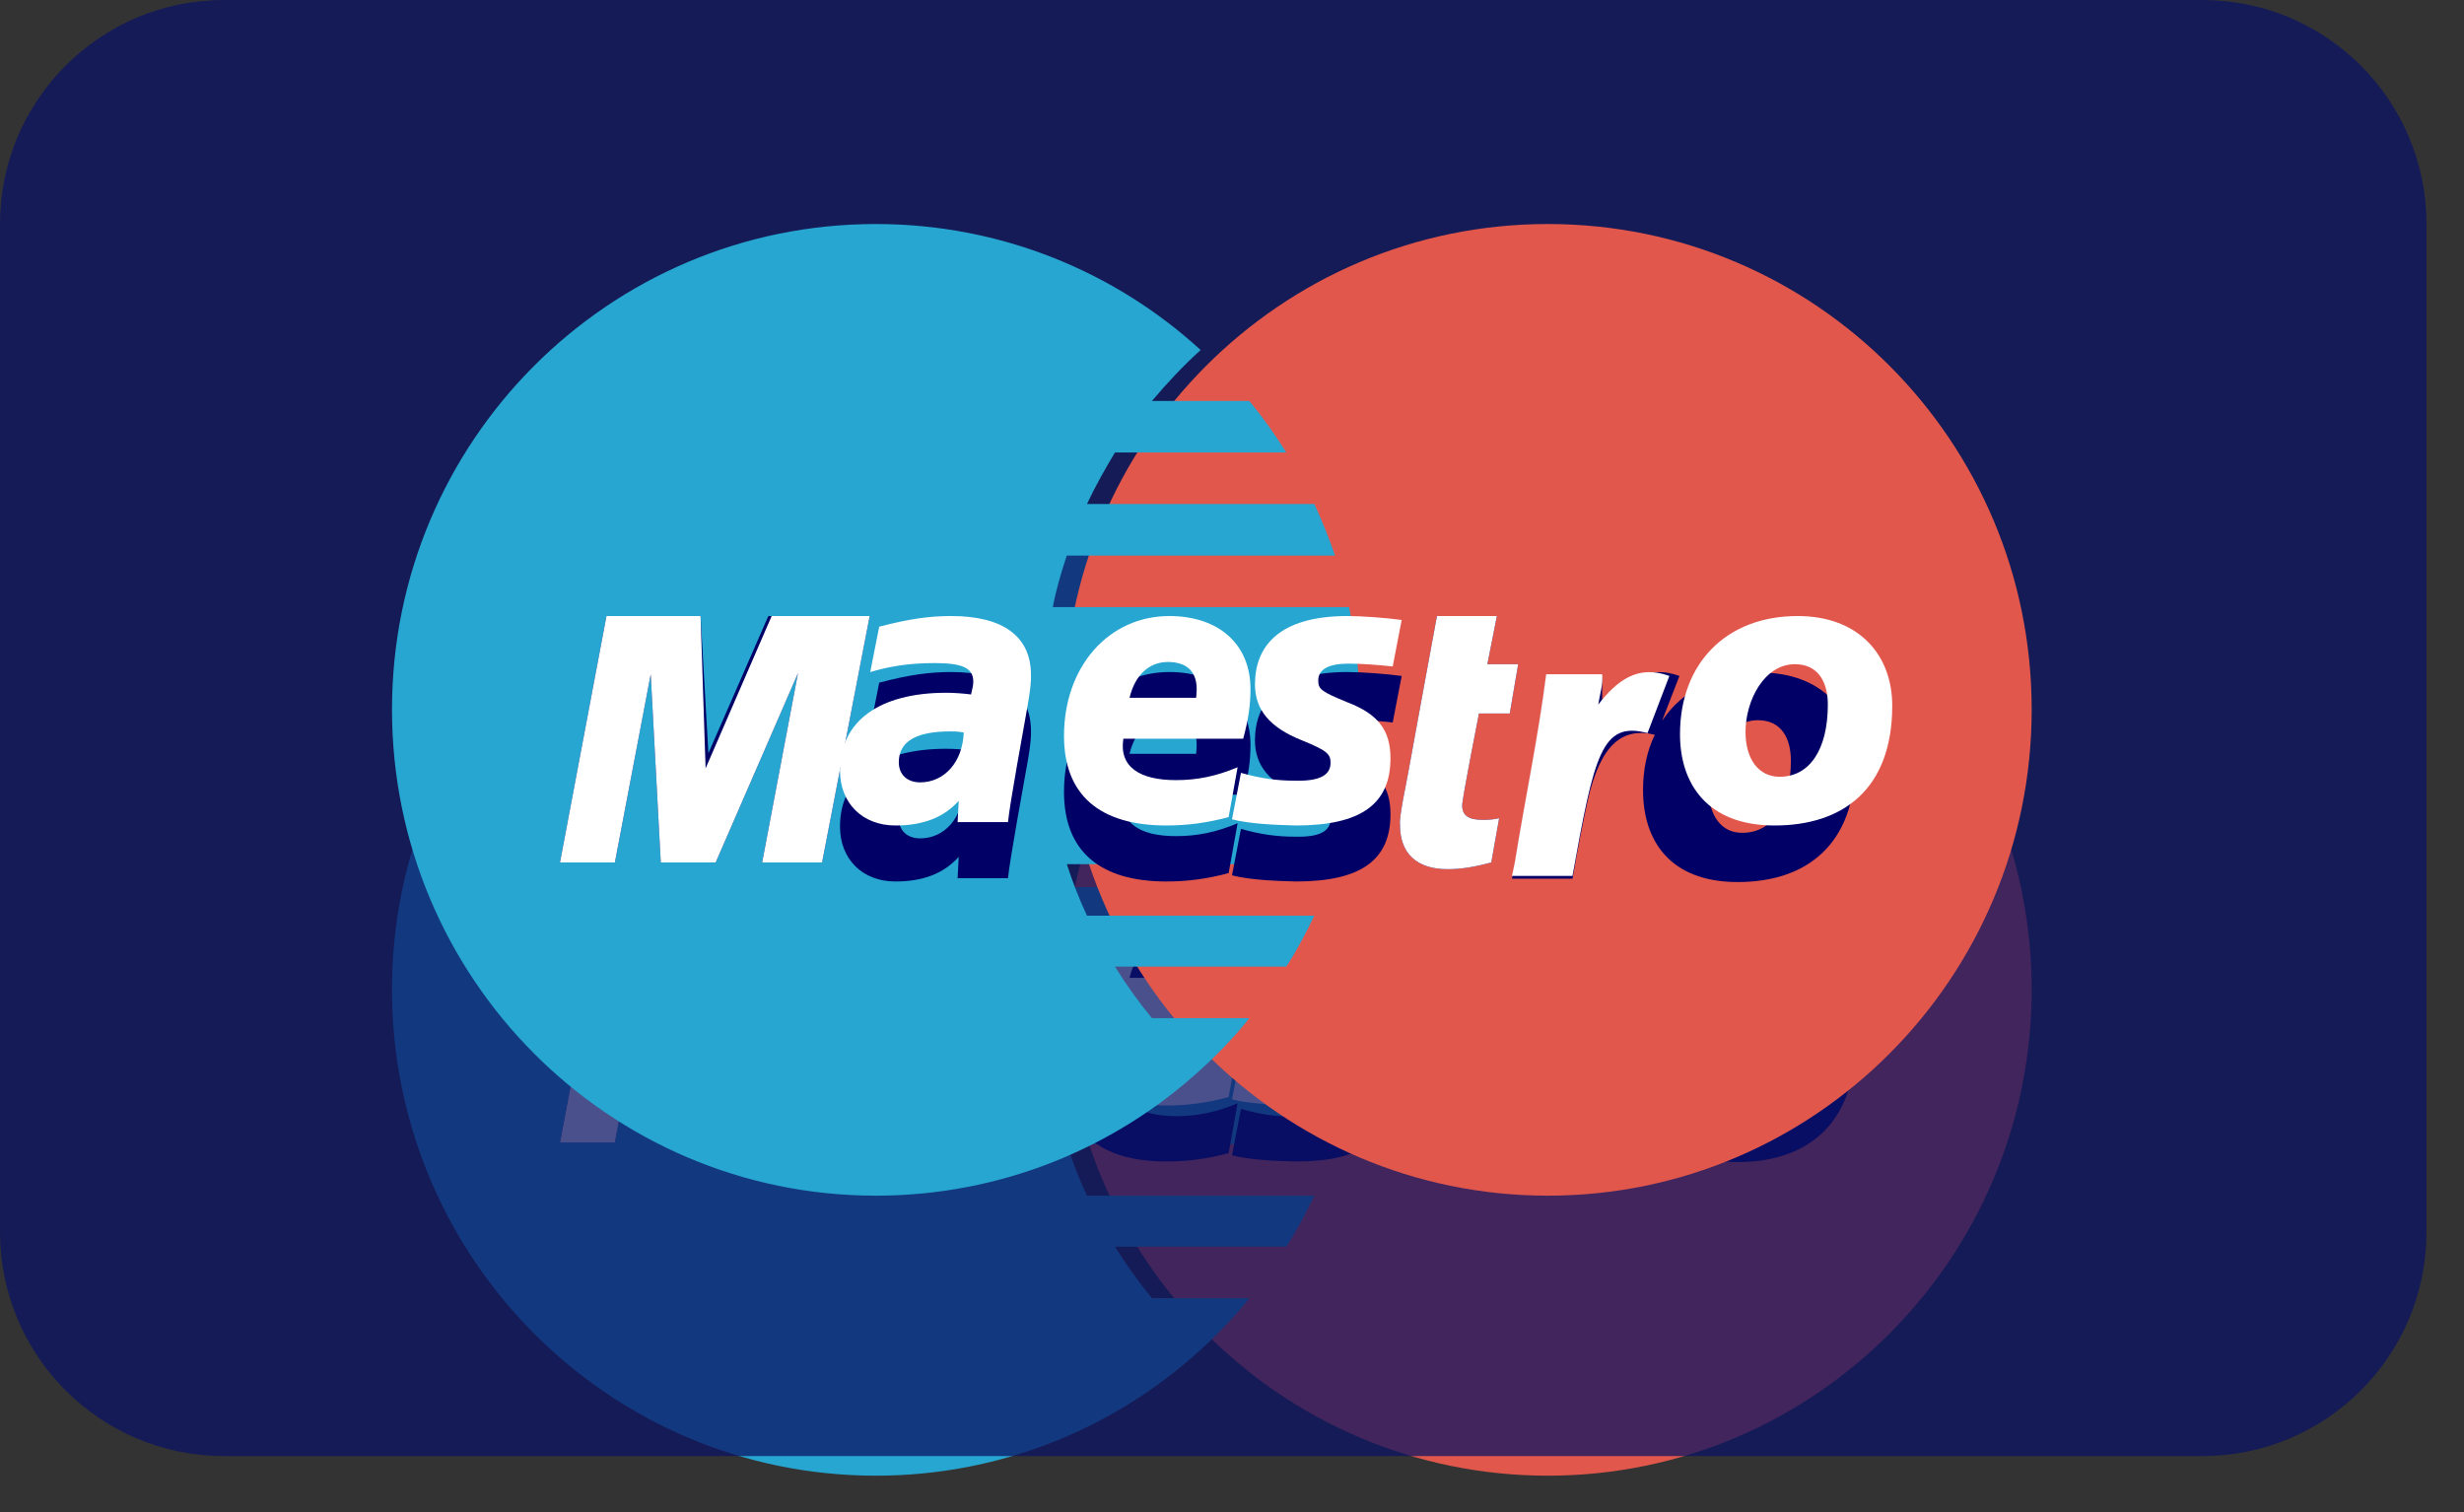 <svg id="SvgjsSvg1074" xmlns="http://www.w3.org/2000/svg" version="1.1" xmlns:xlink="http://www.w3.org/1999/xlink" xmlns:svgjs="http://svgjs.com/svgjs" width="44" height="27" viewBox="0 0 44 27"><rect x="0" y="0" width="44" height="27" fill="#333333" stroke="none"/><title>Fill 356</title><desc>Created with Avocode.</desc><defs id="SvgjsDefs1075"></defs><path id="SvgjsPath1076" d="M848.28 470.67C848.28 475.46 844.41 479.35 839.64 479.35C834.87 479.35 831 475.46 831 470.67C831 465.88 834.87 462 839.64 462C844.41 462 848.28 465.88 848.28 470.67 " fill="#e2574c" fill-opacity="1" transform="matrix(1,0,0,1,-812,-453)"></path><path id="SvgjsPath1077" d="M832.57 476.18C832.33 475.89 832.11 475.58 831.91 475.26H834.97C835.16 474.97 835.32 474.66 835.47 474.35H831.41C831.27 474.05 831.15 473.74 831.05 473.43H835.84C836.12 472.56 836.28 471.64 836.28 470.67C836.28 470.04 836.21 469.43 836.09 468.84H830.8C830.86 468.52 830.95 468.22 831.05 467.92H835.84C835.73 467.6 835.61 467.3 835.47 467H831.41C831.56 466.68 831.73 466.38 831.91 466.08H834.97C834.77 465.76 834.55 465.45 834.31 465.16H832.57C832.84 464.84 833.13 464.53 833.44 464.25C831.91 462.85 829.87 462 827.64 462C822.87 462 819 465.88 819 470.67C819 475.46 822.87 479.35 827.64 479.35C829.87 479.35 831.91 478.5 833.44 477.1C833.75 476.82 834.05 476.51 834.31 476.18H832.57 " fill="#26a6d1" fill-opacity="1" transform="matrix(1,0,0,1,-812,-453)"></path><path id="SvgjsPath1078" d="M832.83 473.74C831.63 473.74 831 473.19 831 472.14C831 470.9 831.8 470 832.88 470C833.77 470 834.33 470.51 834.33 471.3C834.33 471.57 834.3 471.82 834.2 472.19H832.06C831.98 472.7 832.36 472.93 833 472.93C833.38 472.93 833.72 472.86 834.1 472.7L833.94 473.59C833.57 473.69 833.21 473.74 832.83 473.74ZM832.86 470.82C832.52 470.82 832.27 471.05 832.17 471.46H833.36C833.36 471.38 833.48 470.83 832.86 470.82Z " fill="#000066" fill-opacity="1" transform="matrix(1,0,0,1,-812,-453)"></path><path id="SvgjsPath1079" d="M834.41 471.22C834.41 471.67 834.67 471.99 835.25 472.22C835.69 472.4 835.76 472.46 835.76 472.62C835.76 472.84 835.57 472.95 835.13 472.94C834.8 472.94 834.51 472.9 834.16 472.8L834 473.63C834.31 473.71 834.75 473.73 835.14 473.74C836.3 473.74 836.83 473.36 836.83 472.54C836.83 472.04 836.61 471.75 836.06 471.54C835.6 471.35 835.54 471.31 835.54 471.15C835.54 470.95 835.73 470.85 836.08 470.85C836.3 470.85 836.59 470.87 836.87 470.9L837.03 470.07C836.74 470.03 836.31 470 836.06 470C834.83 470 834.41 470.55 834.41 471.22 " fill="#000066" fill-opacity="1" transform="matrix(1,0,0,1,-812,-453)"></path><path id="SvgjsPath1080" d="M829.1 473.68L829.12 473.3C828.85 473.6 828.48 473.74 827.99 473.74C827.4 473.74 827 473.34 827 472.76C827 471.88 827.7 471.37 828.9 471.37C829.02 471.37 829.18 471.38 829.34 471.4C829.37 471.28 829.38 471.23 829.38 471.17C829.38 470.93 829.19 470.84 828.69 470.84C828.19 470.84 827.85 470.91 827.54 471L827.7 470.19C828.23 470.05 828.59 470 828.99 470C829.92 470 830.41 470.37 830.41 471.05C830.42 471.24 830.35 471.61 830.32 471.77C830.28 472 830.03 473.36 830 473.68ZM828.97 472.06C828.36 472.06 828.05 472.24 828.05 472.61C828.05 472.83 828.2 472.97 828.43 472.97C828.87 472.97 829.19 472.6 829.21 472.08C829.1 472.06 829.05 472.06 828.97 472.06Z " fill="#000066" fill-opacity="1" transform="matrix(1,0,0,1,-812,-453)"></path><path id="SvgjsPath1081" d="M838.63 473.4C838.33 473.48 838.1 473.52 837.85 473.52C837.3 473.52 837 473.24 837 472.73C836.98 472.59 837.12 471.96 837.15 471.78C837.18 471.6 837.66 469 837.66 469H838.73L838.56 469.86H839.11L838.96 470.74H838.41C838.41 470.74 838.11 472.26 838.11 472.38C838.11 472.56 838.22 472.64 838.48 472.64C838.6 472.64 838.69 472.63 838.77 472.61L838.63 473.4 " fill="#000066" fill-opacity="1" transform="matrix(1,0,0,1,-812,-453)"></path><path id="SvgjsPath1082" d="M841.68 470.87L841.99 470.07C841.42 469.86 841.06 470.16 840.73 470.58C840.73 470.58 840.67 470.65 840.61 470.72V470.09H839.61C839.47 471.2 839.23 472.33 839.05 473.44L839 473.69H840.08C840.18 473.12 840.27 472.66 840.35 472.3C840.58 471.29 840.97 470.98 841.55 471.12C841.41 471.41 841.34 471.74 841.34 472.11C841.34 473.01 841.82 473.75 843.03 473.75C844.25 473.75 845.13 473.09 845.13 471.6C845.13 470.71 844.54 470.01 843.44 470.01C842.65 470.01 842.04 470.33 841.68 470.87ZM842.51 472.08C842.51 471.51 842.85 470.86 843.39 470.86C843.83 470.86 843.98 471.21 843.98 471.58C843.98 472.39 843.64 472.87 843.12 472.87C842.74 472.88 842.51 472.56 842.51 472.08Z " fill="#000066" fill-opacity="1" transform="matrix(1,0,0,1,-812,-453)"></path><path id="SvgjsPath1083" d="M826.68 473.4H825.61L826.25 470.02L824.78 473.4H823.8L823.62 470.04L822.98 473.4H822L822.83 469H824.51L824.65 471.45L825.72 469H827.53L826.68 473.4 " fill="#000066" fill-opacity="1" transform="matrix(1,0,0,1,-812,-453)"></path><path id="SvgjsPath1084" d="M832.83 472.74C831.63 472.74 831 472.19 831 471.14C831 469.9 831.8 469 832.88 469C833.77 469 834.33 469.51 834.33 470.3C834.33 470.57 834.3 470.82 834.2 471.19H832.06C831.98 471.7 832.36 471.93 833 471.93C833.38 471.93 833.72 471.86 834.1 471.7L833.94 472.59C833.57 472.69 833.21 472.74 832.83 472.74ZM832.86 469.82C832.52 469.82 832.27 470.05 832.17 470.46H833.36C833.36 470.38 833.48 469.83 832.86 469.82Z " fill="#ffffff" fill-opacity="1" transform="matrix(1,0,0,1,-812,-453)"></path><path id="SvgjsPath1085" d="M834.41 470.22C834.41 470.67 834.67 470.99 835.25 471.22C835.69 471.4 835.76 471.46 835.76 471.62C835.76 471.84 835.57 471.95 835.13 471.94C834.8 471.94 834.51 471.9 834.16 471.8L834 472.63C834.31 472.71 834.75 472.73 835.14 472.74C836.3 472.74 836.83 472.36 836.83 471.54C836.83 471.04 836.61 470.75 836.06 470.54C835.6 470.35 835.54 470.31 835.54 470.15C835.54 469.95 835.73 469.85 836.08 469.85C836.3 469.85 836.59 469.87 836.87 469.9L837.03 469.07C836.74 469.03 836.31 469 836.06 469C834.83 469 834.41 469.55 834.41 470.22 " fill="#ffffff" fill-opacity="1" transform="matrix(1,0,0,1,-812,-453)"></path><path id="SvgjsPath1086" d="M829.1 472.68L829.12 472.3C828.85 472.6 828.48 472.74 827.99 472.74C827.4 472.74 827 472.34 827 471.76C827 470.88 827.7 470.37 828.9 470.37C829.02 470.37 829.18 470.38 829.34 470.4C829.37 470.28 829.38 470.23 829.38 470.17C829.38 469.93 829.19 469.84 828.69 469.84C828.19 469.84 827.85 469.91 827.54 470L827.7 469.19C828.24 469.05 828.59 469 828.99 469C829.92 469 830.41 469.37 830.41 470.05C830.42 470.24 830.35 470.6 830.32 470.77C830.28 471 830.03 472.36 830 472.68ZM828.97 471.06C828.36 471.06 828.05 471.24 828.05 471.61C828.05 471.83 828.2 471.97 828.43 471.97C828.87 471.97 829.19 471.6 829.21 471.08C829.1 471.06 829.05 471.06 828.97 471.06Z " fill="#ffffff" fill-opacity="1" transform="matrix(1,0,0,1,-812,-453)"></path><path id="SvgjsPath1087" d="M838.63 473.4C838.33 473.48 838.1 473.52 837.85 473.52C837.3 473.52 837 473.24 837 472.73C836.98 472.59 837.12 471.96 837.15 471.78C837.18 471.6 837.66 469 837.66 469H838.73L838.56 469.86H839.11L838.96 470.74H838.41C838.41 470.74 838.11 472.26 838.11 472.38C838.11 472.56 838.22 472.64 838.48 472.64C838.6 472.64 838.69 472.63 838.77 472.61L838.63 473.4 " fill="#ffffff" fill-opacity="1" transform="matrix(1,0,0,1,-812,-453)"></path><path id="SvgjsPath1088" d="M843.78 471.87C843.4 471.87 843.17 471.55 843.17 471.07C843.17 470.5 843.51 469.86 844.05 469.86C844.49 469.86 844.64 470.21 844.64 470.58C844.64 471.39 844.31 471.87 843.78 471.87ZM844.1 469C842.82 469 842 469.85 842 471.11C842 472 842.49 472.74 843.69 472.74C844.91 472.74 845.79 472.09 845.79 470.6C845.79 469.7 845.2 469 844.1 469Z " fill="#ffffff" fill-opacity="1" transform="matrix(1,0,0,1,-812,-453)"></path><path id="SvgjsPath1089" d="M839.61 470.04C839.47 471.15 839.23 472.28 839.05 473.4L839 473.64H840.08C840.47 471.48 840.6 470.87 841.42 471.09L841.81 470.07C841.24 469.86 840.87 470.16 840.54 470.58C840.57 470.39 840.63 470.21 840.61 470.04H839.61 " fill="#ffffff" fill-opacity="1" transform="matrix(1,0,0,1,-812,-453)"></path><path id="SvgjsPath1090" d="M826.68 473.4H825.61L826.25 470.02L824.78 473.4H823.8L823.62 470.04L822.98 473.4H822L822.83 469H824.51L824.6 471.72L825.78 469H827.53L826.68 473.4 " fill="#ffffff" fill-opacity="1" transform="matrix(1,0,0,1,-812,-453)"></path><path id="SvgjsPath1091" d="M812 457C812 454.791 813.791 453 816 453H851.33C853.539 453 855.33 454.791 855.33 457V475C855.33 477.209 853.539 479 851.33 479H816C813.791 479 812 477.209 812 475Z " fill="#0c1463" fill-opacity="0.74" transform="matrix(1,0,0,1,-812,-453)"></path><path id="SvgjsPath1092" d="M848.28 465.67C848.28 470.46 844.41 474.35 839.64 474.35C834.87 474.35 831 470.46 831 465.67C831 460.88 834.87 457 839.64 457C844.41 457 848.28 460.88 848.28 465.67 " fill="#e2574c" fill-opacity="1" transform="matrix(1,0,0,1,-812,-453)"></path><path id="SvgjsPath1093" d="M832.57 471.18C832.33 470.89 832.11 470.58 831.91 470.26H834.97C835.16 469.97 835.32 469.66 835.47 469.35H831.41C831.27 469.05 831.15 468.74 831.05 468.43H835.84C836.12 467.56 836.28 466.64 836.28 465.67C836.28 465.04 836.21 464.43 836.09 463.84H830.8C830.86 463.52 830.95 463.22 831.05 462.92H835.84C835.73 462.6 835.61 462.3 835.47 462H831.41C831.56 461.68 831.73 461.38 831.91 461.08H834.97C834.77 460.76 834.55 460.45 834.31 460.16H832.57C832.84 459.84 833.13 459.53 833.44 459.25C831.91 457.85 829.87 457 827.64 457C822.87 457 819 460.88 819 465.67C819 470.46 822.87 474.35 827.64 474.35C829.87 474.35 831.91 473.5 833.44 472.1C833.75 471.82 834.05 471.51 834.31 471.18H832.57 " fill="#26a6d1" fill-opacity="1" transform="matrix(1,0,0,1,-812,-453)"></path><path id="SvgjsPath1094" d="M832.83 468.74C831.63 468.74 831 468.19 831 467.14C831 465.9 831.8 465 832.88 465C833.77 465 834.33 465.51 834.33 466.3C834.33 466.57 834.3 466.82 834.2 467.19H832.06C831.98 467.7 832.36 467.93 833 467.93C833.38 467.93 833.72 467.86 834.1 467.7L833.94 468.59C833.57 468.69 833.21 468.74 832.83 468.74ZM832.86 465.82C832.52 465.82 832.27 466.05 832.17 466.46H833.36C833.36 466.38 833.48 465.83 832.86 465.82Z " fill="#000066" fill-opacity="1" transform="matrix(1,0,0,1,-812,-453)"></path><path id="SvgjsPath1095" d="M834.41 466.22C834.41 466.67 834.67 466.99 835.25 467.22C835.69 467.4 835.76 467.46 835.76 467.62C835.76 467.84 835.57 467.95 835.13 467.94C834.8 467.94 834.51 467.9 834.16 467.8L834 468.63C834.31 468.71 834.75 468.73 835.14 468.74C836.3 468.74 836.83 468.36 836.83 467.54C836.83 467.04 836.61 466.75 836.06 466.54C835.6 466.35 835.54 466.31 835.54 466.15C835.54 465.95 835.73 465.85 836.08 465.85C836.3 465.85 836.59 465.87 836.87 465.9L837.03 465.07C836.74 465.03 836.31 465 836.06 465C834.83 465 834.41 465.55 834.41 466.22 " fill="#000066" fill-opacity="1" transform="matrix(1,0,0,1,-812,-453)"></path><path id="SvgjsPath1096" d="M829.1 468.68L829.12 468.3C828.85 468.6 828.48 468.74 827.99 468.74C827.4 468.74 827 468.34 827 467.76C827 466.88 827.7 466.37 828.9 466.37C829.02 466.37 829.18 466.38 829.34 466.4C829.37 466.28 829.38 466.23 829.38 466.17C829.38 465.93 829.19 465.84 828.69 465.84C828.19 465.84 827.85 465.91 827.54 466L827.7 465.19C828.23 465.05 828.59 465 828.99 465C829.92 465 830.41 465.37 830.41 466.05C830.42 466.24 830.35 466.61 830.32 466.77C830.28 467 830.03 468.36 830 468.68ZM828.97 467.06C828.36 467.06 828.05 467.24 828.05 467.61C828.05 467.83 828.2 467.97 828.43 467.97C828.87 467.97 829.19 467.6 829.21 467.08C829.1 467.06 829.05 467.06 828.97 467.06Z " fill="#000066" fill-opacity="1" transform="matrix(1,0,0,1,-812,-453)"></path><path id="SvgjsPath1097" d="M838.63 468.4C838.33 468.48 838.1 468.52 837.85 468.52C837.3 468.52 837 468.24 837 467.73C836.98 467.59 837.12 466.96 837.15 466.78C837.18 466.6 837.66 464 837.66 464H838.73L838.56 464.86H839.11L838.96 465.74H838.41C838.41 465.74 838.11 467.26 838.11 467.38C838.11 467.56 838.22 467.64 838.48 467.64C838.6 467.64 838.69 467.63 838.77 467.61L838.63 468.4 " fill="#000066" fill-opacity="1" transform="matrix(1,0,0,1,-812,-453)"></path><path id="SvgjsPath1098" d="M841.68 465.87L841.99 465.07C841.42 464.86 841.06 465.16 840.73 465.58C840.73 465.58 840.67 465.65 840.61 465.72V465.09H839.61C839.47 466.2 839.23 467.33 839.05 468.44L839 468.69H840.08C840.18 468.12 840.27 467.66 840.35 467.3C840.58 466.29 840.97 465.98 841.55 466.12C841.41 466.41 841.34 466.74 841.34 467.11C841.34 468.01 841.82 468.75 843.03 468.75C844.25 468.75 845.13 468.09 845.13 466.6C845.13 465.71 844.54 465.01 843.44 465.01C842.65 465.01 842.04 465.33 841.68 465.87ZM842.51 467.08C842.51 466.51 842.85 465.86 843.39 465.86C843.83 465.86 843.98 466.21 843.98 466.58C843.98 467.39 843.64 467.87 843.12 467.87C842.74 467.88 842.51 467.56 842.51 467.08Z " fill="#000066" fill-opacity="1" transform="matrix(1,0,0,1,-812,-453)"></path><path id="SvgjsPath1099" d="M826.68 468.4H825.61L826.25 465.02L824.78 468.4H823.8L823.62 465.04L822.98 468.4H822L822.83 464H824.51L824.65 466.45L825.72 464H827.53L826.68 468.4 " fill="#000066" fill-opacity="1" transform="matrix(1,0,0,1,-812,-453)"></path><path id="SvgjsPath1100" d="M832.83 467.74C831.63 467.74 831 467.19 831 466.14C831 464.9 831.8 464 832.88 464C833.77 464 834.33 464.51 834.33 465.3C834.33 465.57 834.3 465.82 834.2 466.19H832.06C831.98 466.7 832.36 466.93 833 466.93C833.38 466.93 833.72 466.86 834.1 466.7L833.94 467.59C833.57 467.69 833.21 467.74 832.83 467.74ZM832.86 464.82C832.52 464.82 832.27 465.05 832.17 465.46H833.36C833.36 465.38 833.48 464.83 832.86 464.82Z " fill="#ffffff" fill-opacity="1" transform="matrix(1,0,0,1,-812,-453)"></path><path id="SvgjsPath1101" d="M834.41 465.22C834.41 465.67 834.67 465.99 835.25 466.22C835.69 466.4 835.76 466.46 835.76 466.62C835.76 466.84 835.57 466.95 835.13 466.94C834.8 466.94 834.51 466.9 834.16 466.8L834 467.63C834.31 467.71 834.75 467.73 835.14 467.74C836.3 467.74 836.83 467.36 836.83 466.54C836.83 466.04 836.61 465.75 836.06 465.54C835.6 465.35 835.54 465.31 835.54 465.15C835.54 464.95 835.73 464.85 836.08 464.85C836.3 464.85 836.59 464.87 836.87 464.9L837.03 464.07C836.74 464.03 836.31 464 836.06 464C834.83 464 834.41 464.55 834.41 465.22 " fill="#ffffff" fill-opacity="1" transform="matrix(1,0,0,1,-812,-453)"></path><path id="SvgjsPath1102" d="M829.1 467.68L829.12 467.3C828.85 467.6 828.48 467.74 827.99 467.74C827.4 467.74 827 467.34 827 466.76C827 465.88 827.7 465.37 828.9 465.37C829.02 465.37 829.18 465.38 829.34 465.4C829.37 465.28 829.38 465.23 829.38 465.17C829.38 464.93 829.19 464.84 828.69 464.84C828.19 464.84 827.85 464.91 827.54 465L827.7 464.19C828.24 464.05 828.59 464 828.99 464C829.92 464 830.41 464.37 830.41 465.05C830.42 465.24 830.35 465.6 830.32 465.77C830.28 466 830.03 467.36 830 467.68ZM828.97 466.06C828.36 466.06 828.05 466.24 828.05 466.61C828.05 466.83 828.2 466.97 828.43 466.97C828.87 466.97 829.19 466.6 829.21 466.08C829.1 466.06 829.05 466.06 828.97 466.06Z " fill="#ffffff" fill-opacity="1" transform="matrix(1,0,0,1,-812,-453)"></path><path id="SvgjsPath1103" d="M838.63 468.4C838.33 468.48 838.1 468.52 837.85 468.52C837.3 468.52 837 468.24 837 467.73C836.98 467.59 837.12 466.96 837.15 466.78C837.18 466.6 837.66 464 837.66 464H838.73L838.56 464.86H839.11L838.96 465.74H838.41C838.41 465.74 838.11 467.26 838.11 467.38C838.11 467.56 838.22 467.64 838.48 467.64C838.6 467.64 838.69 467.63 838.77 467.61L838.63 468.4 " fill="#ffffff" fill-opacity="1" transform="matrix(1,0,0,1,-812,-453)"></path><path id="SvgjsPath1104" d="M843.78 466.87C843.4 466.87 843.17 466.55 843.17 466.07C843.17 465.5 843.51 464.86 844.05 464.86C844.49 464.86 844.64 465.21 844.64 465.58C844.64 466.39 844.31 466.87 843.78 466.87ZM844.1 464C842.82 464 842 464.85 842 466.11C842 467 842.49 467.74 843.69 467.74C844.91 467.74 845.79 467.09 845.79 465.6C845.79 464.7 845.2 464 844.1 464Z " fill="#ffffff" fill-opacity="1" transform="matrix(1,0,0,1,-812,-453)"></path><path id="SvgjsPath1105" d="M839.61 465.04C839.47 466.15 839.23 467.28 839.05 468.4L839 468.64H840.08C840.47 466.48 840.6 465.87 841.42 466.09L841.81 465.07C841.24 464.86 840.87 465.16 840.54 465.58C840.57 465.39 840.63 465.21 840.61 465.04H839.61 " fill="#ffffff" fill-opacity="1" transform="matrix(1,0,0,1,-812,-453)"></path><path id="SvgjsPath1106" d="M826.68 468.4H825.61L826.25 465.02L824.78 468.4H823.8L823.62 465.04L822.98 468.4H822L822.83 464H824.51L824.6 466.72L825.78 464H827.53L826.68 468.4 " fill="#ffffff" fill-opacity="1" transform="matrix(1,0,0,1,-812,-453)"></path></svg>